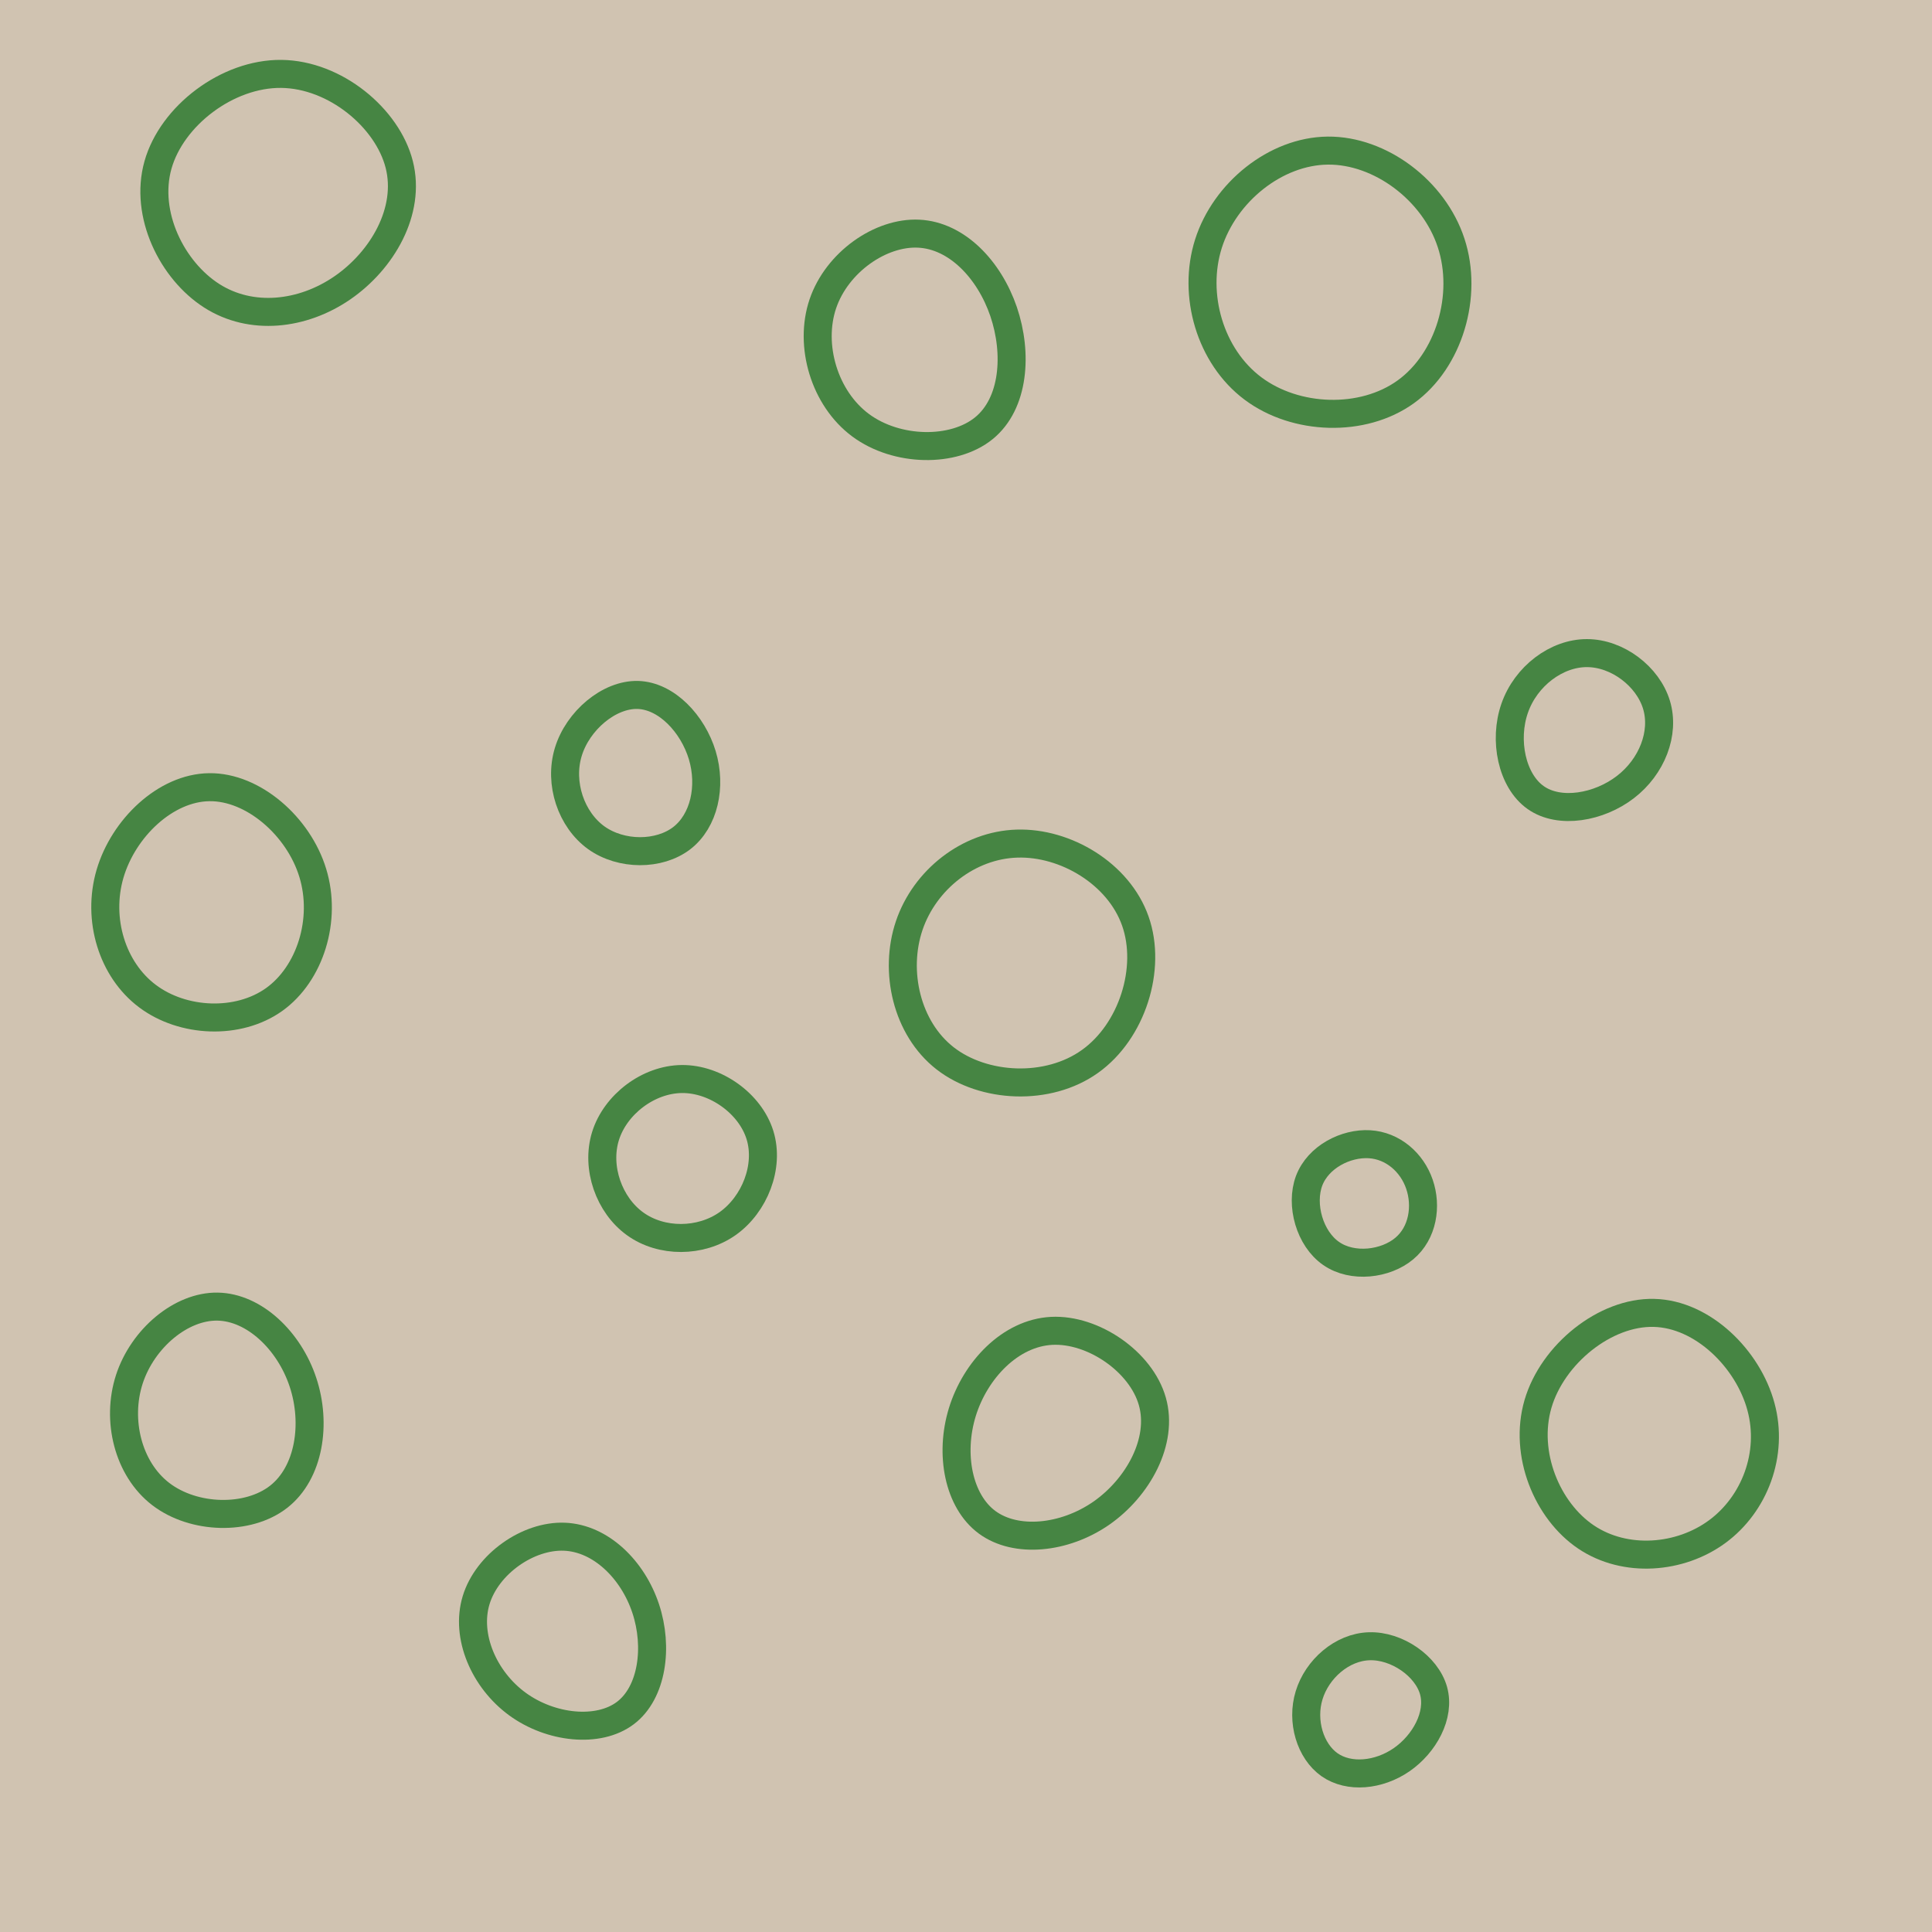 <svg id="visual" viewBox="0 0 2000 2000" width="2000" height="2000" xmlns="http://www.w3.org/2000/svg" xmlns:xlink="http://www.w3.org/1999/xlink" version="1.1"><rect width="2000" height="2000" fill="#d0c3b1"></rect><g><g transform="translate(1373 293)"><path d="M129.2 -41.5C147.1 13 127.1 80.2 82.4 112.5C37.6 144.9 -31.9 142.2 -76 109.1C-120.2 76 -138.9 12.4 -122 -40.8C-105.1 -93.9 -52.6 -136.6 1.6 -137.1C55.7 -137.6 111.4 -96 129.2 -41.5Z" fill="none" stroke="#468543" stroke-width="29"></path></g><g transform="translate(705 1203)"><path d="M81.7 -28C91.8 4.5 76.2 43.9 48.2 63.7C20.2 83.4 -20.3 83.5 -47.4 64C-74.5 44.6 -88.3 5.7 -78.2 -26.9C-68.1 -59.5 -34 -85.7 0.9 -86C35.8 -86.3 71.6 -60.6 81.7 -28Z" stroke="#468543" fill="none" stroke-width="29"></path></g><g transform="translate(1643 755)"><path d="M71.8 -25.4C80.7 4 67 38.7 39.7 59.7C12.4 80.8 -28.5 88.1 -53.2 70.7C-78 53.3 -86.6 11.2 -75 -21.9C-63.5 -55 -31.7 -79 -0.2 -78.9C31.4 -78.9 62.9 -54.8 71.8 -25.4Z" stroke="#468543" fill="none" stroke-width="29"></path></g><g transform="translate(589 1690)"><path d="M79.4 -24.9C92.7 15.1 86.2 62.4 58.3 83.4C30.4 104.4 -18.9 99.2 -53.4 74C-87.9 48.8 -107.5 3.8 -96.1 -33.6C-84.7 -71 -42.4 -100.7 -4.7 -99.2C33 -97.7 66.1 -65 79.4 -24.9Z" stroke="#468543" fill="none" stroke-width="29"></path></g><g transform="translate(1716 1499)"><path d="M106.9 -42.9C120.3 6.3 100.2 58.2 61.7 86.5C23.3 114.8 -33.4 119.4 -74 92.2C-114.5 65 -138.9 6 -123.9 -45.6C-108.9 -97.1 -54.4 -141.2 -3.8 -139.9C46.8 -138.7 93.6 -92.2 106.9 -42.9Z" stroke="#468543" fill="none" stroke-width="29"></path></g><g transform="translate(1082 1492)"><path d="M110.9 -41.3C122.6 -0.2 96.2 47.9 58 74.5C19.7 101 -30.3 105.8 -60.1 83.9C-89.8 62 -99.2 13.4 -85.8 -30.2C-72.4 -73.7 -36.2 -112.1 6.7 -114.3C49.6 -116.5 99.3 -82.4 110.9 -41.3Z" stroke="#468543" fill="none" stroke-width="29"></path></g><g transform="translate(1048 991)"><path d="M127.3 -37.5C144.6 11.6 123.9 76.8 80.3 107.8C36.8 138.9 -29.7 135.6 -69.6 104.6C-109.5 73.5 -122.8 14.6 -106.8 -32.8C-90.8 -80.2 -45.4 -116.2 4.8 -117.7C55.1 -119.3 110.1 -86.5 127.3 -37.5Z" stroke="#468543" fill="none" stroke-width="29"></path></g><g transform="translate(957 347)"><path d="M81.9 -24.5C96.7 19.1 92.9 70.8 61.5 96.3C30.2 121.8 -28.6 121 -66.1 93.2C-103.6 65.4 -119.8 10.6 -105.2 -32.5C-90.6 -75.6 -45.3 -107.1 -5.9 -105.1C33.5 -103.2 67 -68 81.9 -24.5Z" stroke="#468543" fill="none" stroke-width="29"></path></g><g transform="translate(215 942)"><path d="M108.8 -38.3C123.6 10.1 106.1 66 68.8 92.7C31.5 119.3 -25.7 116.7 -62.3 89.2C-98.9 61.8 -114.9 9.6 -101.1 -37.5C-87.3 -84.6 -43.7 -126.6 1.7 -127.1C47 -127.7 94.1 -86.7 108.8 -38.3Z" stroke="#468543" fill="none" stroke-width="29"></path></g><g transform="translate(293 220)"><path d="M120.3 -49.7C132.5 -1.6 102.8 49.5 61.4 78C20.1 106.4 -32.9 112.3 -73.8 86.2C-114.8 60 -143.8 2 -129.5 -49.1C-115.2 -100.1 -57.6 -144.1 -1.8 -143.5C54.1 -142.9 108.1 -97.8 120.3 -49.7Z" stroke="#468543" fill="none" stroke-width="29"></path></g><g transform="translate(663 805)"><path d="M64 -23.2C73.7 9.2 66 44.7 42.7 62.7C19.3 80.6 -19.8 80.8 -45.8 62.2C-71.7 43.5 -84.6 5.9 -74.7 -26.6C-64.9 -59 -32.5 -86.4 -2.7 -85.6C27.1 -84.7 54.2 -55.6 64 -23.2Z" stroke="#468543" fill="none" stroke-width="29"></path></g><g transform="translate(1415 1776)"><path d="M69 -25.9C76.1 -0.4 59.5 29.4 35.9 45.7C12.2 62 -18.5 64.9 -38.6 50.9C-58.7 36.8 -68.1 5.8 -59.8 -21.1C-51.6 -48.1 -25.8 -71 2.5 -71.8C30.9 -72.7 61.8 -51.4 69 -25.9Z" stroke="#468543" fill="none" stroke-width="29"></path></g><g transform="translate(227 1458)"><path d="M86.6 -27.2C100.9 15.7 93.2 66.7 61.4 91.5C29.6 116.3 -26.4 114.8 -60.5 88.7C-94.6 62.6 -106.8 12 -93.1 -30.2C-79.4 -72.3 -39.7 -106 -1.8 -105.4C36.2 -104.8 72.4 -70.1 86.6 -27.2Z" stroke="#468543" fill="none" stroke-width="29"></path></g><g transform="translate(1422 1240)"><path d="M47.4 -14.1C55.2 8.5 51 36.4 31.7 52.5C12.4 68.7 -21.9 73 -44 57.6C-66.2 42.3 -76.1 7.2 -66.8 -17.7C-57.4 -42.5 -28.7 -56.9 -4.4 -55.5C19.8 -54.1 39.7 -36.7 47.4 -14.1Z" stroke="#468543" fill="none" stroke-width="29"></path></g></g></svg>